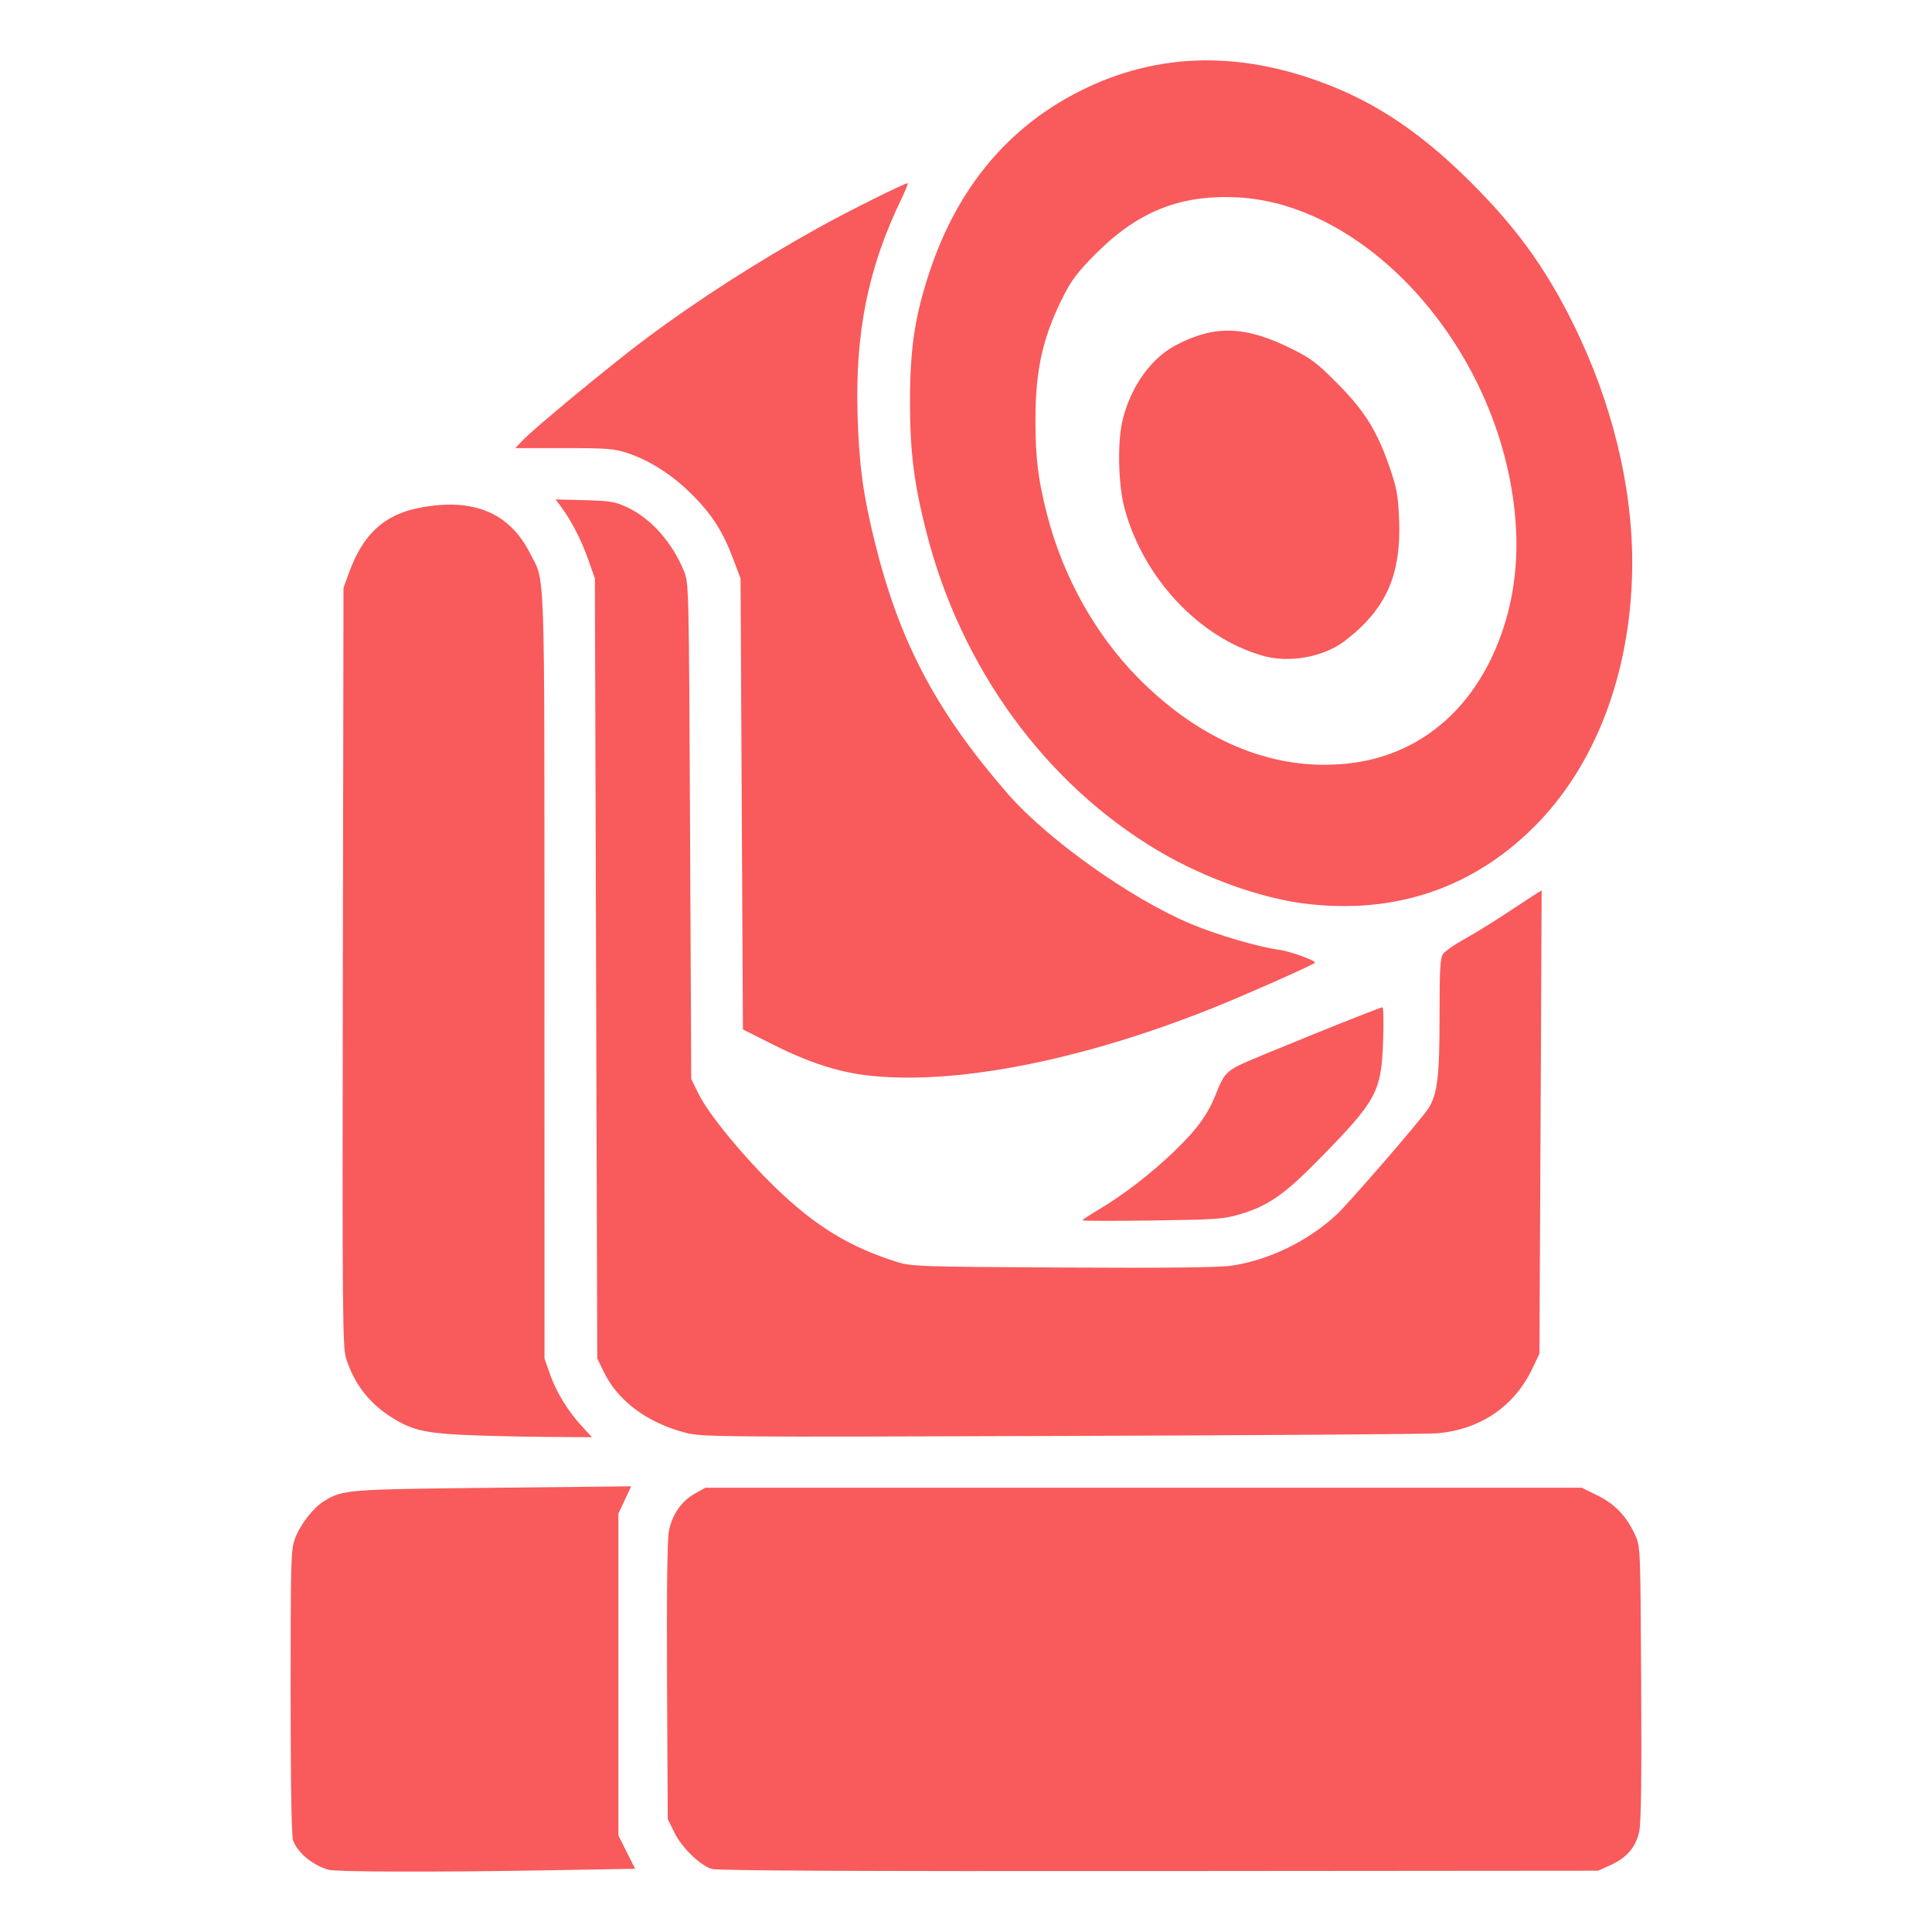 <?xml version="1.0" encoding="UTF-8" standalone="no"?>
<!-- Created with Inkscape (http://www.inkscape.org/) -->

<svg
   width="1024"
   height="1024"
   viewBox="0 0 270.933 270.933"
   version="1.1"
   id="svg1"
   xml:space="preserve"
   inkscape:version="1.3.2 (091e20e, 2023-11-25, custom)"
   sodipodi:docname="app.svg"
   xmlns:inkscape="http://www.inkscape.org/namespaces/inkscape"
   xmlns:sodipodi="http://sodipodi.sourceforge.net/DTD/sodipodi-0.dtd"
   xmlns="http://www.w3.org/2000/svg"
   xmlns:svg="http://www.w3.org/2000/svg"><sodipodi:namedview
     id="namedview1"
     pagecolor="#ffffff"
     bordercolor="#000000"
     borderopacity="0.25"
     inkscape:showpageshadow="2"
     inkscape:pageopacity="0.0"
     inkscape:pagecheckerboard="true"
     inkscape:deskcolor="#d1d1d1"
     inkscape:document-units="mm"
     inkscape:zoom="0.26236508"
     inkscape:cx="402.11145"
     inkscape:cy="897.60422"
     inkscape:window-width="1920"
     inkscape:window-height="1009"
     inkscape:window-x="-8"
     inkscape:window-y="-8"
     inkscape:window-maximized="1"
     inkscape:current-layer="layer1" /><defs
     id="defs1" /><g
     inkscape:label="Ebene 1"
     inkscape:groupmode="layer"
     id="layer1"><path
       style="fill:#f95a5b;fill-opacity:1;stroke-width:2.491"
       d="m 46.028,262.194 c -2.259,-0.687 -4.266,-2.352 -4.919,-4.079 -0.233,-0.618 -0.35,-7.571 -0.35,-20.836 0,-18.852 0.034,-19.997 0.634,-21.578 0.746,-1.962 2.552,-4.276 4.061,-5.201 2.612,-1.601 3.175,-1.646 23.712,-1.863 l 19.346,-0.204 -0.896,1.911 -0.896,1.911 v 22.569 22.569 l 1.174,2.336 1.174,2.336 -12.348,0.217 c -15.657,0.275 -29.626,0.234 -30.693,-0.091 z m 53.764,-0.109 c -1.673,-0.538 -4.191,-3.002 -5.23,-5.118 l -0.923,-1.879 -0.095,-19.214 c -0.061,-12.301 0.028,-19.888 0.248,-21.087 0.429,-2.346 1.74,-4.259 3.651,-5.332 l 1.468,-0.824 h 61.455 61.455 l 2.208,1.087 c 2.442,1.202 4.05,2.89 5.267,5.529 0.746,1.617 0.748,1.668 0.852,20.731 0.074,13.551 -0.006,19.619 -0.275,20.86 -0.476,2.197 -1.747,3.685 -4.027,4.715 l -1.732,0.783 -61.613,0.051 c -42.995,0.035 -61.944,-0.056 -62.709,-0.302 z M 64.646,201.204 c -5.264,-0.267 -7.103,-0.742 -9.909,-2.558 -3.059,-1.98 -5.065,-4.618 -6.206,-8.161 -0.492,-1.526 -0.531,-6.361 -0.449,-54.858 l 0.09,-53.185 0.754,-2.085 c 1.976,-5.468 4.972,-8.215 10.001,-9.167 7.437,-1.409 12.524,0.7 15.392,6.383 2.17,4.3 2.023,0.009 2.031,59.211 l 0.007,53.728 0.801,2.271 c 0.887,2.513 2.502,5.125 4.528,7.323 l 1.33,1.443 -6.879,-0.055 c -3.783,-0.03 -8.954,-0.16 -11.491,-0.289 z m 31.558,-0.269 c -5.331,-1.355 -9.517,-4.435 -11.48,-8.448 L 83.756,190.511 83.591,135.817 83.426,81.124 82.497,78.488 c -0.959,-2.719 -2.354,-5.442 -3.771,-7.359 l -0.812,-1.098 4.074,0.11 c 3.597,0.097 4.294,0.213 5.958,0.993 3.325,1.559 6.299,4.892 7.946,8.909 0.712,1.737 0.714,1.793 0.878,36.507 l 0.165,34.767 1.054,2.134 c 1.391,2.818 6.369,8.866 10.855,13.188 5.524,5.322 10.327,8.253 16.921,10.323 2.044,0.642 3.101,0.678 23.228,0.789 14.651,0.081 21.883,0.002 23.695,-0.26 5.222,-0.754 10.763,-3.446 14.758,-7.169 1.75,-1.631 11.879,-13.348 12.848,-14.861 1.282,-2.002 1.581,-4.439 1.581,-12.885 0,-6.691 0.086,-8.218 0.498,-8.806 0.274,-0.391 1.646,-1.341 3.048,-2.111 1.402,-0.769 4.395,-2.628 6.651,-4.129 2.256,-1.502 4.109,-2.698 4.119,-2.658 0.01,0.04 -0.057,14.676 -0.148,32.526 l -0.165,32.454 -1.025,2.142 c -2.535,5.298 -7.417,8.564 -13.472,9.014 -1.45,0.108 -25.172,0.272 -52.717,0.364 -47.809,0.161 -50.189,0.141 -52.46,-0.437 z m 55.59,-29.8 c 0,-0.084 1.018,-0.758 2.263,-1.497 3.492,-2.074 7.42,-5.104 10.628,-8.197 3.234,-3.117 4.736,-5.2 5.886,-8.162 0.948,-2.439 1.418,-3.002 3.298,-3.944 1.687,-0.846 19.589,-8.081 19.996,-8.082 0.147,-3.2e-4 0.187,2.187 0.089,4.86 -0.257,7.022 -0.908,8.223 -8.862,16.34 -4.965,5.067 -7.226,6.645 -11.223,7.833 -2.257,0.671 -3.321,0.746 -12.273,0.868 -5.391,0.073 -9.802,0.064 -9.802,-0.02 z m -30.477,-20.368 c -3.94,-0.492 -8.05,-1.843 -12.685,-4.169 l -4.448,-2.232 -0.165,-31.621 -0.165,-31.621 -1.014,-2.69 c -1.461,-3.877 -2.935,-6.197 -5.741,-9.033 -2.703,-2.733 -5.947,-4.822 -9.133,-5.881 -1.807,-0.601 -2.855,-0.681 -8.875,-0.681 h -6.826 l 0.968,-1.024 c 1.667,-1.764 12.619,-10.805 17.442,-14.399 7.186,-5.355 15.422,-10.648 24.052,-15.457 4.052,-2.258 12.396,-6.421 12.554,-6.263 0.071,0.071 -0.309,1.032 -0.844,2.136 -4.687,9.676 -6.532,18.754 -6.175,30.392 0.215,7.033 0.768,11.113 2.407,17.764 3.446,13.981 8.565,23.694 18.574,35.241 5.563,6.418 17.254,14.75 25.687,18.306 3.621,1.527 9.535,3.269 12.374,3.644 1.565,0.207 5.095,1.465 5.096,1.816 2.1e-4,0.207 -9.499,4.425 -14.321,6.359 -18.621,7.467 -36.585,10.935 -48.763,9.414 z m 61.613,-24.055 c -6.207,-0.784 -14.064,-3.606 -20.346,-7.309 -15.927,-9.387 -27.824,-25.702 -32.685,-44.821 -1.752,-6.891 -2.302,-11.344 -2.285,-18.498 0.017,-7.381 0.705,-11.856 2.774,-18.057 3.908,-11.712 11.007,-20.217 21.109,-25.286 10.982,-5.511 22.855,-5.694 35.521,-0.549 6.429,2.611 12.228,6.553 18.267,12.416 7.01,6.806 11.333,12.682 15.398,20.932 5.322,10.801 8.21,22.507 8.21,33.277 0,14.583 -4.693,27.656 -13.08,36.434 -8.738,9.146 -20.035,13.083 -32.882,11.46 z m 6.942,-19.748 c 9.818,-1.366 17.343,-8.09 20.885,-18.665 2.139,-6.383 2.469,-13.333 0.996,-20.966 -4.07,-21.089 -21.125,-38.787 -38.214,-39.654 -7.955,-0.404 -13.89,1.94 -19.78,7.811 -2.437,2.429 -3.444,3.722 -4.494,5.767 -2.997,5.837 -4.061,10.463 -4.061,17.646 0,5.35 0.375,8.382 1.651,13.336 2.215,8.601 6.731,16.702 12.681,22.752 9.084,9.236 19.749,13.445 30.335,11.973 z M 177.163,91.982 c -8.959,-2.51 -16.852,-10.918 -19.473,-20.743 -0.913,-3.421 -1.012,-9.567 -0.203,-12.594 1.245,-4.658 3.957,-8.403 7.407,-10.23 5.412,-2.865 9.714,-2.737 16.223,0.483 2.703,1.338 3.58,2.001 6.425,4.866 3.821,3.846 5.597,6.702 7.352,11.821 0.976,2.847 1.171,3.919 1.307,7.172 0.327,7.853 -1.796,12.644 -7.571,17.092 -2.944,2.267 -7.777,3.166 -11.467,2.132 z"
       id="path1" /></g></svg>
